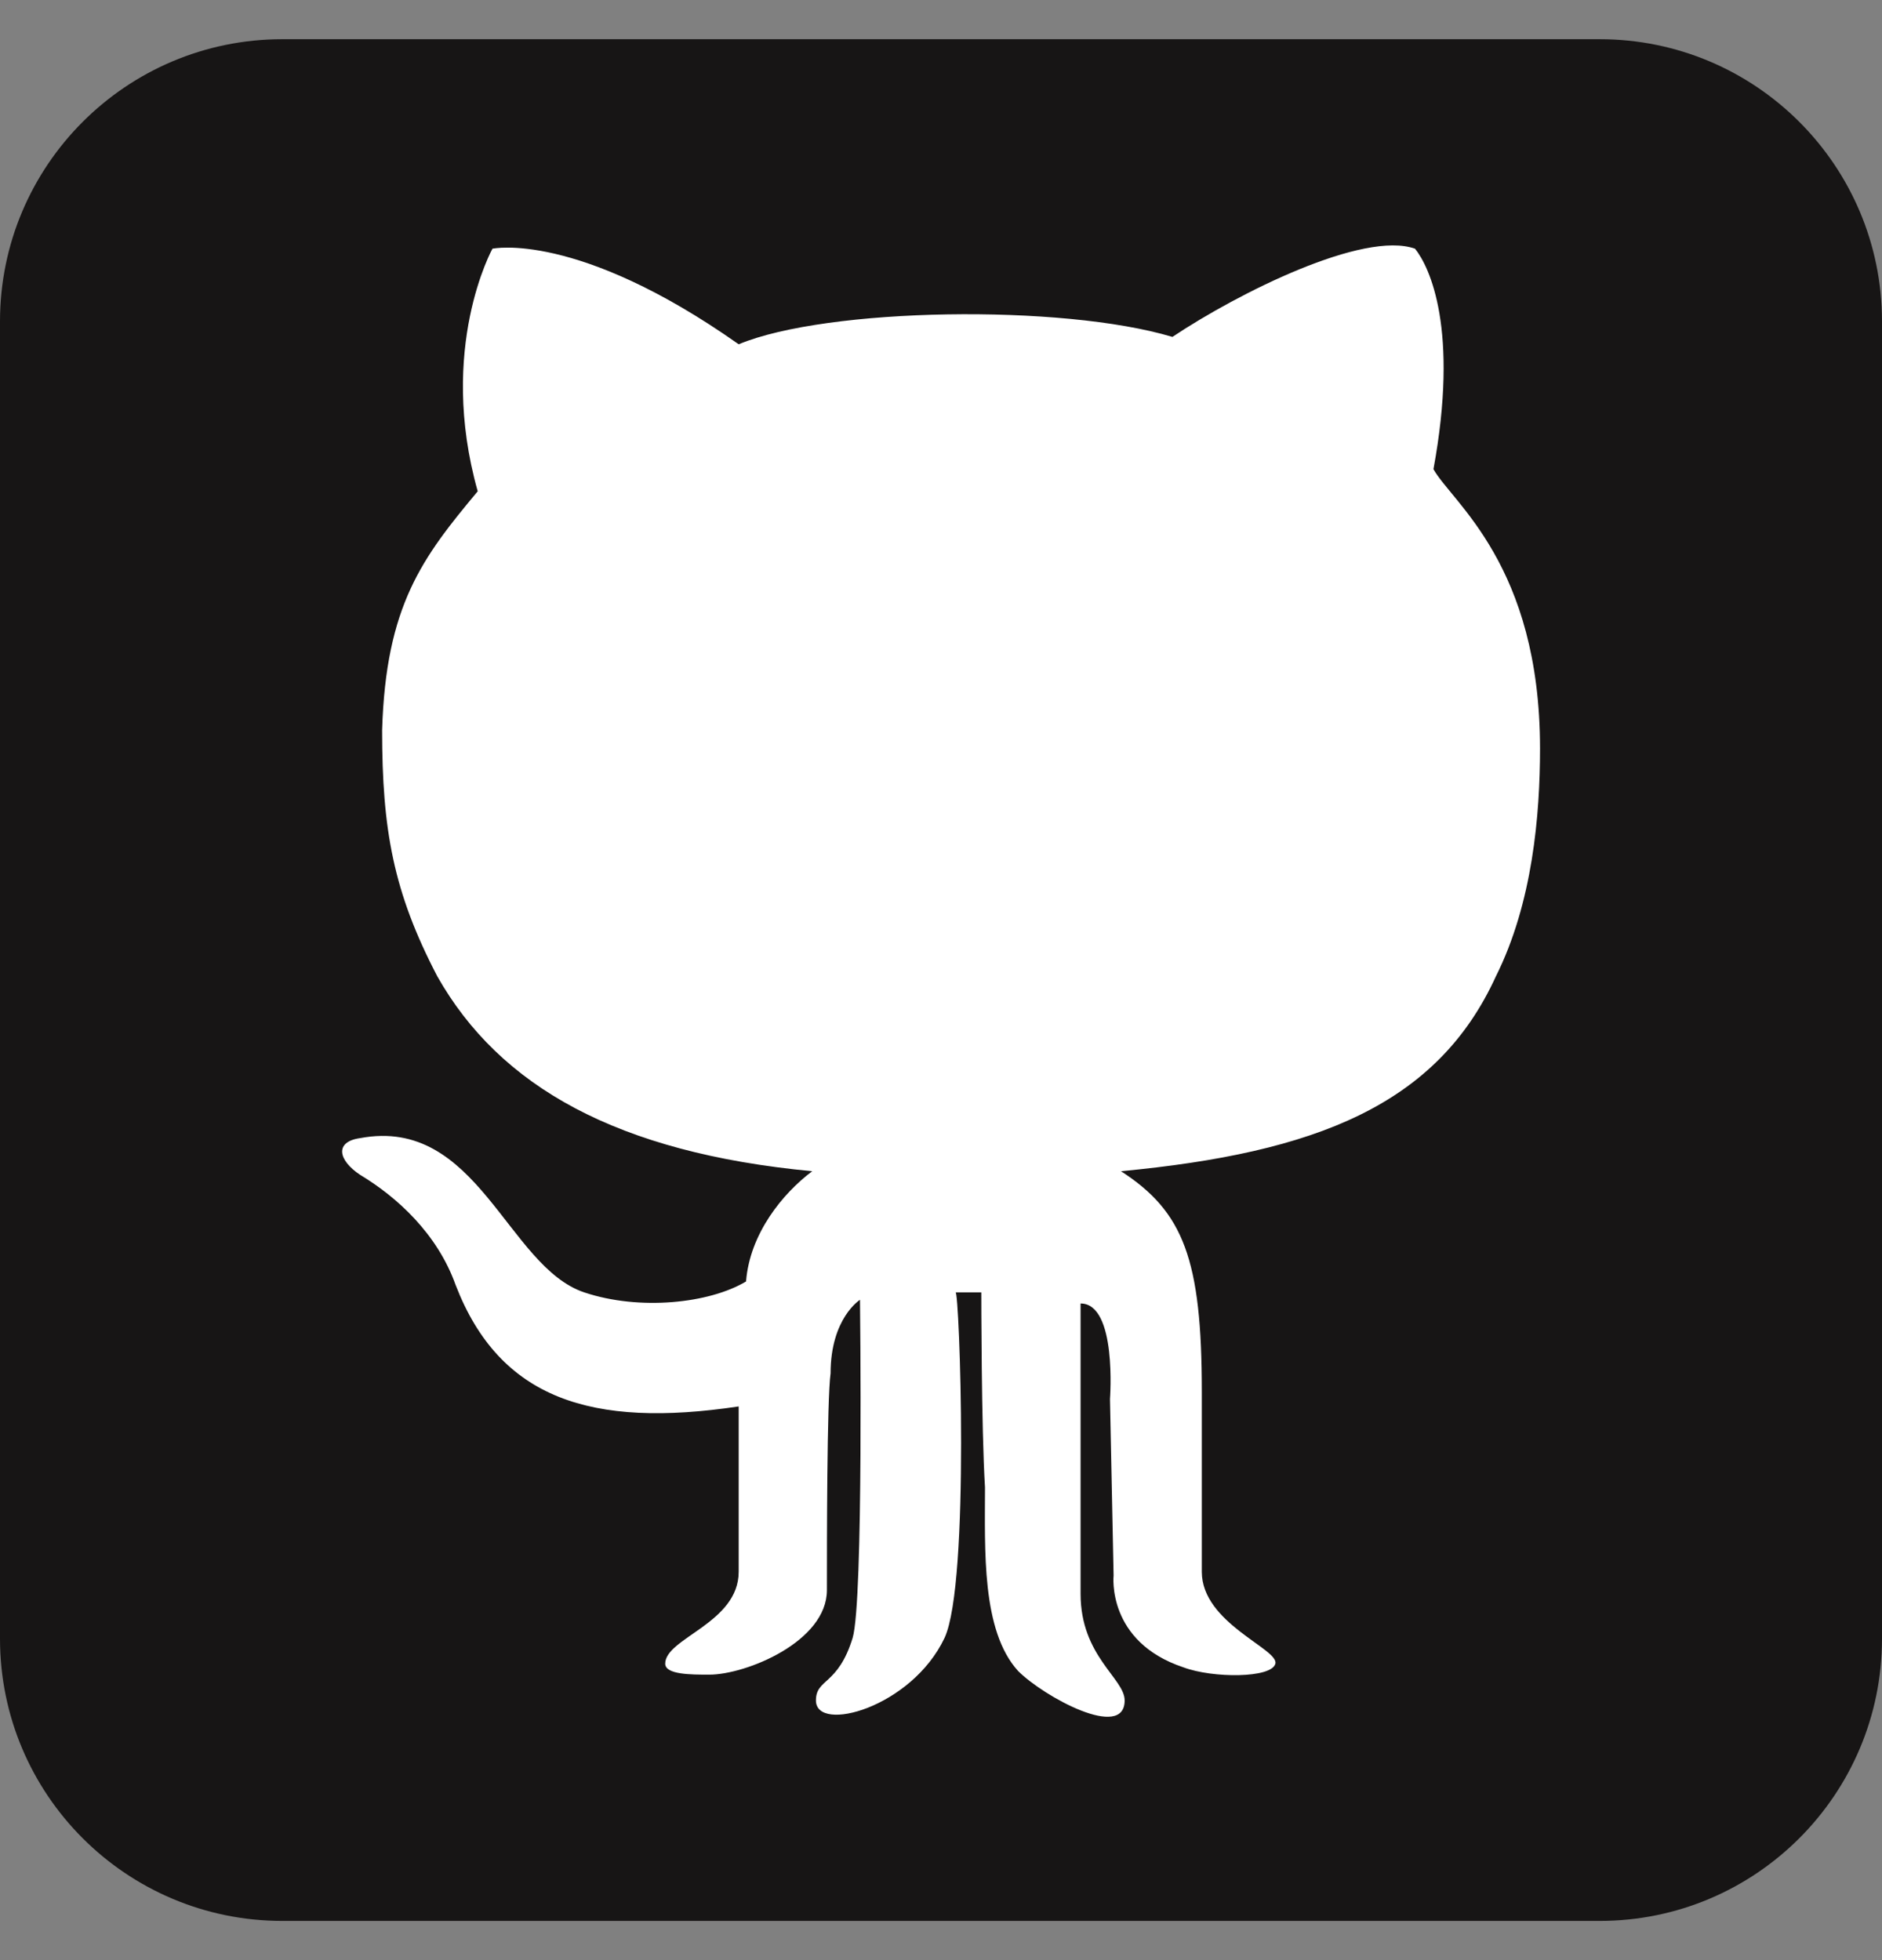 <svg width="24" height="25" viewBox="0 0 24 25" fill="none" xmlns="http://www.w3.org/2000/svg">
<rect x="0" y="0" width="24" height="25" fill="#808080" stroke="none"/>
<g clip-path="url(#clip0_2513_12366)">
<path d="M20.4 0.5H3.6C1.612 0.5 0 2.112 0 4.1V20.9C0 22.888 1.612 24.5 3.6 24.5H20.4C22.388 24.5 24 22.888 24 20.9V4.1C24 2.112 22.388 0.5 20.4 0.5Z" fill="#171515"/>
<path d="M5.577 12.453C6.373 13.859 7.873 14.703 10.358 14.938C9.983 15.219 9.561 15.734 9.514 16.344C9.045 16.625 8.155 16.719 7.452 16.484C6.467 16.156 6.092 14.234 4.592 14.516C4.264 14.562 4.311 14.797 4.592 14.984C5.061 15.266 5.577 15.734 5.811 16.391C6.373 17.844 7.545 18.219 9.42 17.938V20.047C9.42 20.703 8.483 20.891 8.483 21.219C8.483 21.359 8.811 21.359 9.045 21.359C9.514 21.359 10.545 20.938 10.545 20.281C10.545 19.719 10.545 17.844 10.592 17.516C10.592 16.812 10.967 16.578 10.967 16.578C10.967 16.578 11.014 20.422 10.873 20.891C10.686 21.5 10.405 21.406 10.405 21.688C10.405 22.109 11.623 21.781 12.045 20.891C12.373 20.188 12.233 16.438 12.186 16.484H12.514C12.514 16.484 12.514 18.219 12.561 18.969C12.561 19.766 12.514 20.797 12.983 21.312C13.311 21.641 14.342 22.203 14.342 21.688C14.342 21.406 13.78 21.125 13.78 20.328V16.625C14.248 16.625 14.155 17.844 14.155 17.844L14.201 20.094C14.201 20.094 14.108 20.938 15.092 21.266C15.467 21.406 16.217 21.406 16.264 21.219C16.311 21.031 15.326 20.703 15.326 20.047V17.75C15.326 16.062 15.092 15.453 14.295 14.938C16.78 14.703 18.326 14.094 19.076 12.453C19.545 11.516 19.639 10.391 19.639 9.547C19.639 7.203 18.514 6.406 18.28 5.984C18.608 4.203 18.233 3.406 18.045 3.172C17.389 2.938 15.795 3.734 14.951 4.297C13.545 3.875 10.545 3.922 9.42 4.391C7.358 2.938 6.28 3.172 6.28 3.172C6.28 3.172 5.577 4.438 6.092 6.266C5.389 7.109 4.92 7.719 4.873 9.313C4.873 10.578 5.014 11.375 5.577 12.453Z" fill="white"/>
</g>
<defs>
<clipPath id="clip0_2513_12366">
<rect width="24" height="24" fill="white" transform="translate(0 0.5)"/>
</clipPath>
</defs>
</svg>

